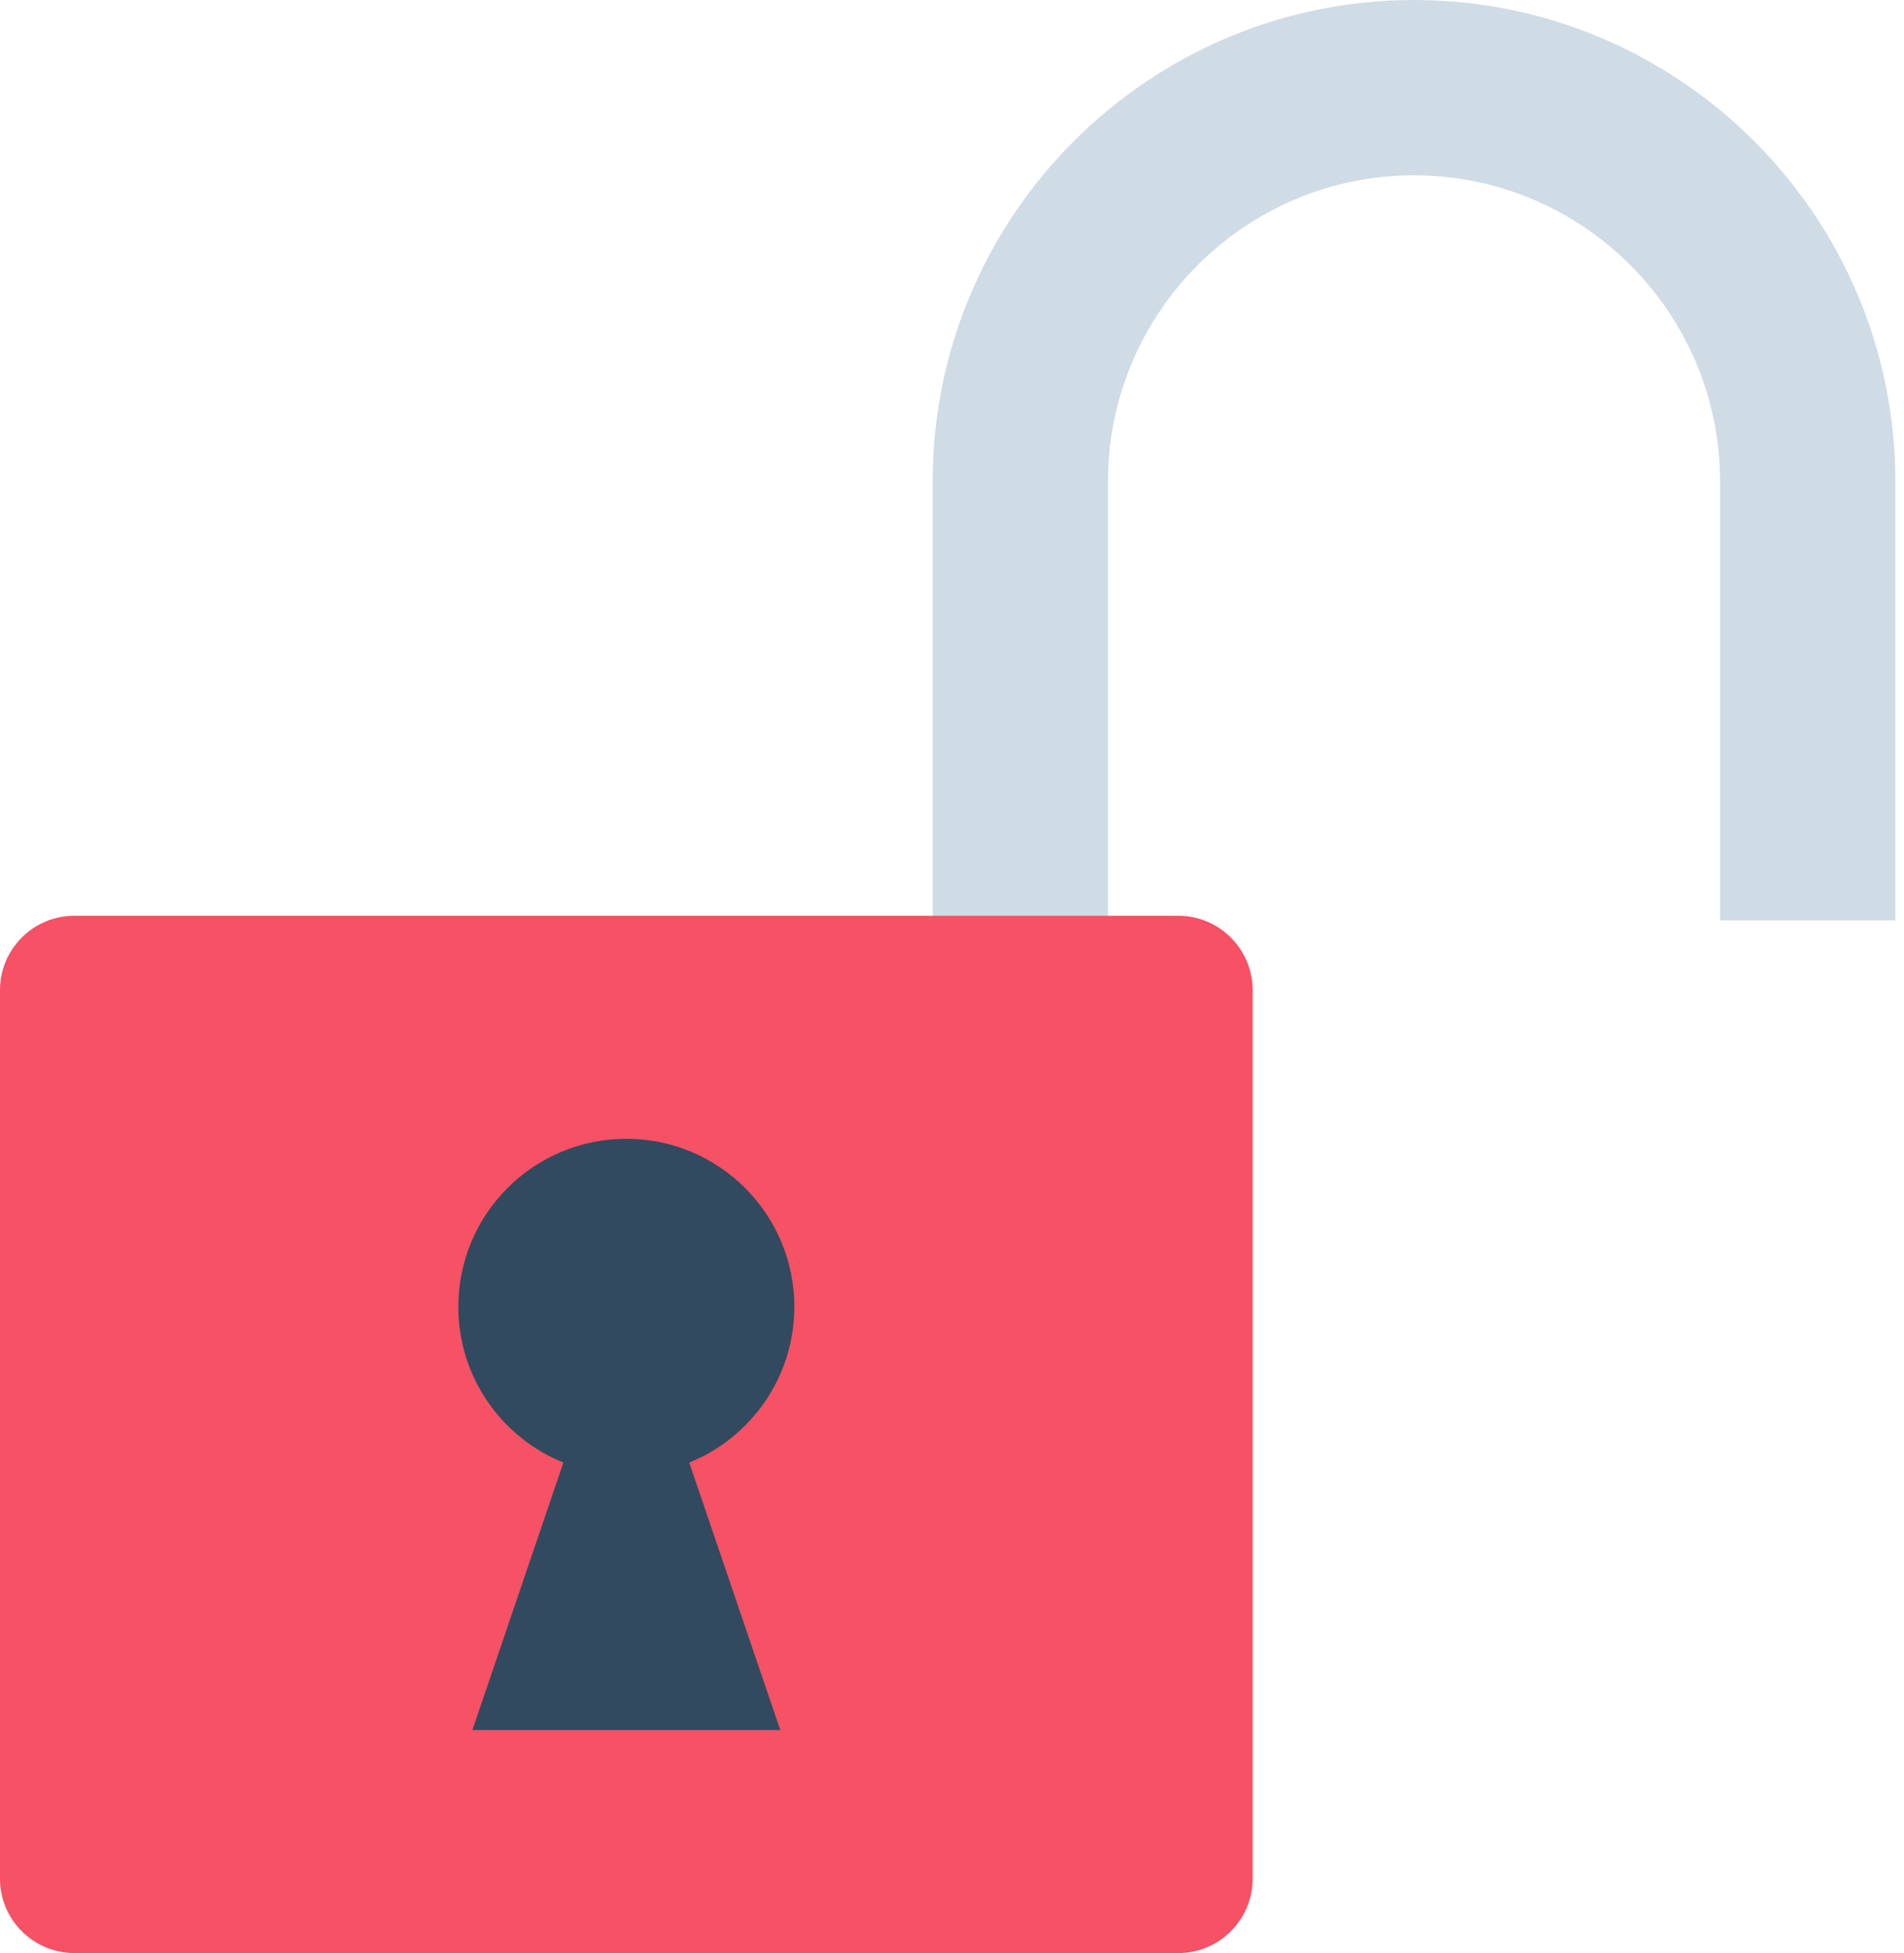 <svg width="78" height="80" viewBox="0 0 78 80" fill="none" xmlns="http://www.w3.org/2000/svg">
<path d="M38.208 37.702V19.72C38.208 8.848 47.054 0 57.926 0C68.8 0 77.646 8.848 77.646 19.72V37.702H70.464V19.72C70.464 12.807 64.84 7.182 57.926 7.182C51.014 7.182 45.39 12.807 45.39 19.72V37.702H38.208Z" fill="#CFDCE5"/>
<path d="M48.268 37.51H3.049C1.365 37.51 0 38.876 0 40.559V76.951C0 78.635 1.365 80 3.049 80H48.268C49.952 80 51.317 78.635 51.317 76.951V40.56C51.317 38.876 49.951 37.51 48.268 37.51Z" fill="#F65164"/>
<path d="M31.965 70.865L28.236 59.909C30.759 58.888 32.54 56.417 32.54 53.528C32.54 49.727 29.459 46.646 25.658 46.646C21.857 46.646 18.776 49.727 18.776 53.528C18.776 56.417 20.557 58.888 23.08 59.909L19.352 70.865H31.965Z" fill="#314A5F"/>
</svg>
